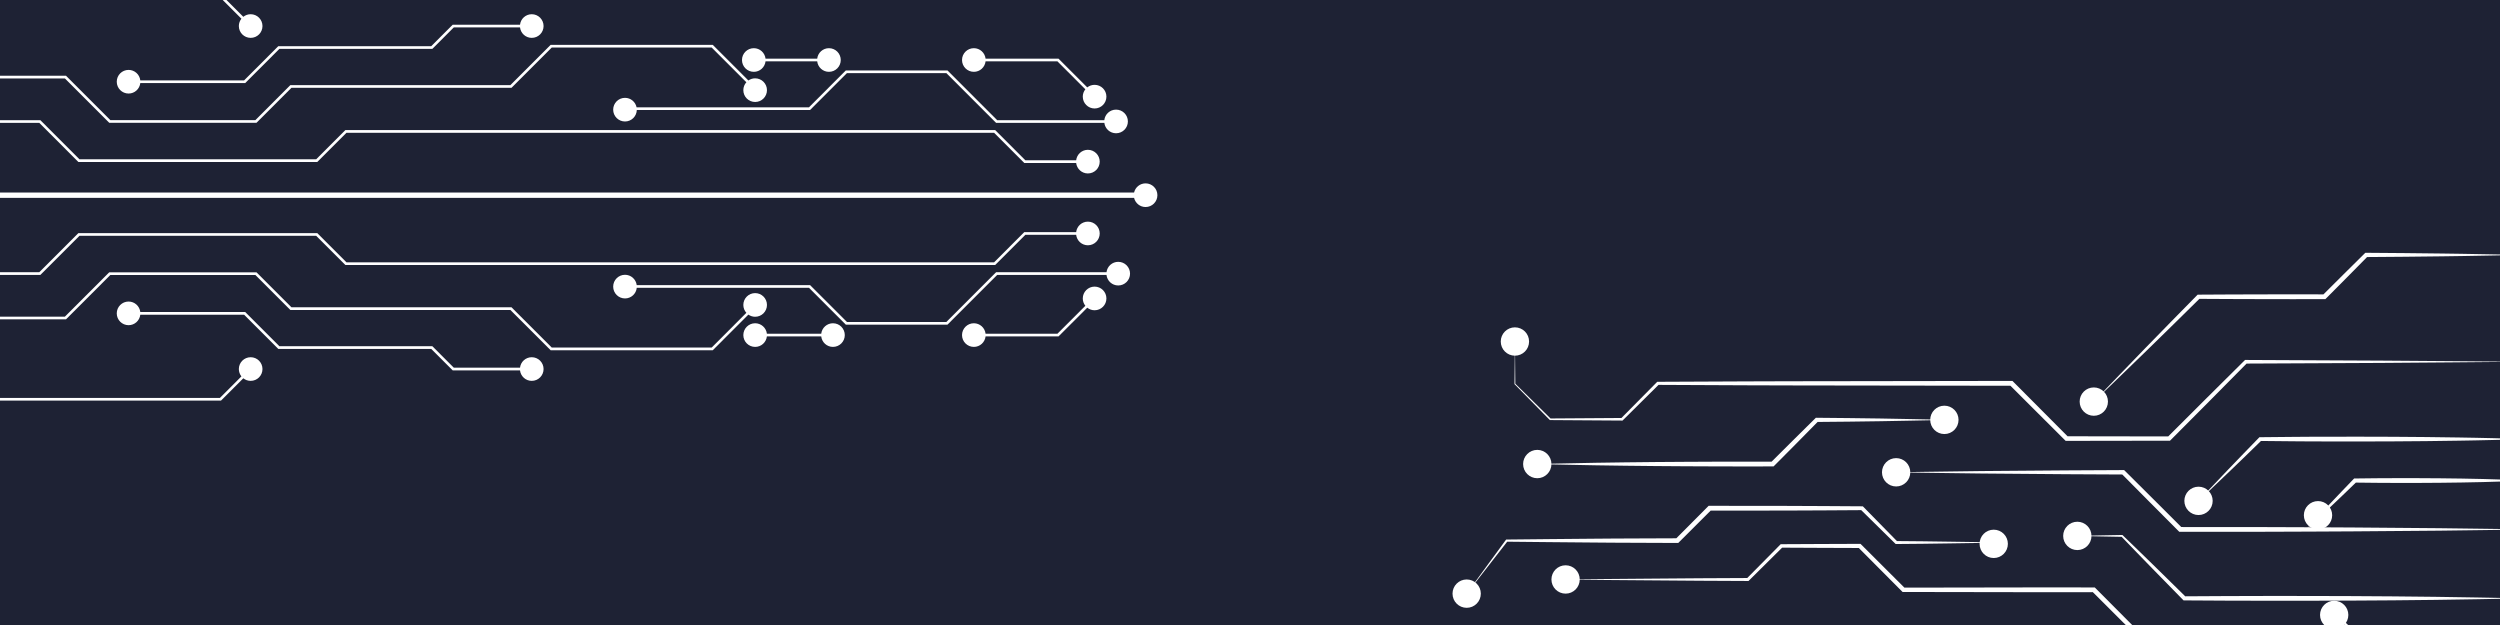 <svg xmlns="http://www.w3.org/2000/svg" xmlns:xlink="http://www.w3.org/1999/xlink" width="1920" zoomAndPan="magnify" viewBox="0 0 1440 360" height="480" preserveAspectRatio="xMidYMid meet" version="1.0"><defs><clipPath id="b6f7be457e"><path d="M 0 25.062 L 441.953 25.062 L 441.953 71 L 0 71 Z M 0 25.062 " clip-rule="nonzero"/></clipPath><clipPath id="65ce97c484"><path d="M 0 0 L 151.707 0 L 151.707 22 L 0 22 Z M 0 0 " clip-rule="nonzero"/></clipPath><clipPath id="9b0c430402"><path d="M 0 105 L 666.664 105 L 666.664 120 L 0 120 Z M 0 105 " clip-rule="nonzero"/></clipPath><clipPath id="ded4e09fa7"><path d="M 0 156.211 L 441.953 156.211 L 441.953 202 L 0 202 Z M 0 156.211 " clip-rule="nonzero"/></clipPath><clipPath id="1365b316c9"><path d="M 0 205 L 151.707 205 L 151.707 236.777 L 0 236.777 Z M 0 205 " clip-rule="nonzero"/></clipPath><clipPath id="013f59bf18"><path d="M 836.652 333 L 853 333 L 853 351 L 836.652 351 Z M 836.652 333 " clip-rule="nonzero"/></clipPath></defs><rect x="-144" width="1728" fill="#ffffff" y="-36" height="432" fill-opacity="1"/><rect x="-144" width="1728" fill="#ffffff" y="-36" height="432" fill-opacity="1"/><rect x="-144" width="1728" fill="#1e2234" y="-36" height="432" fill-opacity="1"/><path fill="#ffffff" d="M 366.672 61.809 C 366.043 58.699 363.293 56.355 360 56.355 C 356.242 56.355 353.191 59.402 353.191 63.164 C 353.191 66.926 356.242 69.977 360 69.977 C 363.695 69.977 366.691 67.027 366.797 63.355 L 466.605 63.355 L 487.832 42.113 L 545.105 42.113 L 573.75 70.773 L 636.102 70.773 C 636.504 74.148 639.371 76.762 642.852 76.762 C 646.613 76.762 649.664 73.715 649.664 69.953 C 649.664 66.191 646.613 63.141 642.852 63.141 C 639.336 63.141 636.445 65.805 636.086 69.23 L 574.395 69.23 L 545.75 40.57 L 487.195 40.57 L 465.969 61.809 L 366.672 61.809 " fill-opacity="1" fill-rule="nonzero"/><path fill="#ffffff" d="M 80.812 46.301 C 80.43 42.906 77.551 40.262 74.055 40.262 C 70.293 40.262 67.25 43.309 67.25 47.07 C 67.25 50.832 70.293 53.883 74.055 53.883 C 77.551 53.883 80.43 51.242 80.812 47.844 L 141.246 47.844 L 160.93 28.152 L 249.035 28.152 L 261.398 15.773 L 299.531 15.773 C 299.91 19.172 302.793 21.812 306.289 21.812 C 310.047 21.812 313.098 18.77 313.098 15.008 C 313.098 11.246 310.047 8.191 306.289 8.191 C 302.793 8.191 299.91 10.836 299.531 14.23 L 260.754 14.23 L 248.391 26.598 L 160.293 26.598 L 140.602 46.301 L 80.812 46.301 " fill-opacity="1" fill-rule="nonzero"/><path fill="#ffffff" d="M 630.484 165.09 C 626.73 165.09 623.68 168.141 623.68 171.902 C 623.68 173.5 624.238 174.969 625.168 176.133 L 609.074 192.234 L 567.695 192.234 C 567.309 188.84 564.434 186.195 560.938 186.195 C 557.176 186.195 554.125 189.25 554.125 193.012 C 554.125 196.766 557.176 199.816 560.938 199.816 C 564.434 199.816 567.309 197.176 567.695 193.777 L 609.711 193.777 L 626.258 177.23 C 627.418 178.152 628.891 178.711 630.484 178.711 C 634.25 178.711 637.293 175.656 637.293 171.902 C 637.293 168.141 634.25 165.09 630.484 165.09 " fill-opacity="1" fill-rule="nonzero"/><path fill="#ffffff" d="M 644.105 150.812 C 640.621 150.812 637.754 153.426 637.344 156.797 L 573.75 156.797 L 545.105 185.457 L 487.832 185.457 L 466.605 164.219 L 366.746 164.219 C 366.312 160.867 363.461 158.277 360 158.277 C 356.242 158.277 353.191 161.328 353.191 165.09 C 353.191 168.852 356.242 171.902 360 171.902 C 363.531 171.902 366.438 169.211 366.773 165.762 L 465.969 165.762 L 487.195 187 L 545.75 187 L 574.395 158.344 L 637.34 158.344 C 637.695 161.766 640.586 164.43 644.105 164.43 C 647.863 164.43 650.906 161.379 650.906 157.617 C 650.906 153.855 647.863 150.812 644.105 150.812 " fill-opacity="1" fill-rule="nonzero"/><path fill="#ffffff" d="M 560.938 41.375 C 564.434 41.375 567.309 38.734 567.695 35.336 L 609.074 35.336 L 625.168 51.438 C 624.238 52.602 623.68 54.066 623.68 55.668 C 623.68 59.43 626.73 62.484 630.484 62.484 C 634.25 62.484 637.293 59.43 637.293 55.668 C 637.293 51.906 634.25 48.863 630.484 48.863 C 628.891 48.863 627.418 49.418 626.258 50.34 L 609.711 33.793 L 567.695 33.793 C 567.309 30.398 564.434 27.754 560.938 27.754 C 557.176 27.754 554.125 30.801 554.125 34.562 C 554.125 38.324 557.176 41.375 560.938 41.375 " fill-opacity="1" fill-rule="nonzero"/><path fill="#ffffff" d="M 434.195 41.375 C 437.691 41.375 440.566 38.734 440.953 35.336 L 470.707 35.336 C 471.098 38.734 473.973 41.375 477.469 41.375 C 481.227 41.375 484.277 38.324 484.277 34.562 C 484.277 30.801 481.227 27.754 477.469 27.754 C 473.973 27.754 471.098 30.398 470.707 33.793 L 440.953 33.793 C 440.566 30.398 437.691 27.754 434.195 27.754 C 430.434 27.754 427.383 30.801 427.383 34.562 C 427.383 38.324 430.434 41.375 434.195 41.375 " fill-opacity="1" fill-rule="nonzero"/><path fill="#ffffff" d="M 306.289 205.758 C 302.793 205.758 299.91 208.395 299.531 211.789 L 261.398 211.789 L 249.035 199.422 L 160.93 199.422 L 141.246 179.727 L 80.812 179.727 C 80.43 176.332 77.551 173.688 74.055 173.688 C 70.293 173.688 67.25 176.742 67.25 180.504 C 67.25 184.266 70.293 187.309 74.055 187.309 C 77.551 187.309 80.43 184.668 80.812 181.27 L 140.602 181.27 L 160.293 200.973 L 248.391 200.973 L 260.754 213.34 L 299.531 213.34 C 299.91 216.738 302.793 219.379 306.289 219.379 C 310.047 219.379 313.098 216.328 313.098 212.566 C 313.098 208.805 310.047 205.758 306.289 205.758 " fill-opacity="1" fill-rule="nonzero"/><g clip-path="url(#b6f7be457e)"><path fill="#ffffff" d="M -14.047 51.176 C -10.562 51.176 -7.703 48.555 -7.293 45.18 L 37.383 45.18 L 62.914 70.723 L 147.742 70.723 L 167.887 50.574 L 294.629 50.574 L 317.816 27.375 L 409.914 27.375 L 429.906 47.375 C 428.824 48.586 428.16 50.18 428.16 51.93 C 428.16 55.691 431.203 58.742 434.961 58.742 C 438.723 58.742 441.773 55.691 441.773 51.93 C 441.773 48.168 438.723 45.117 434.961 45.117 C 433.512 45.117 432.168 45.578 431.062 46.352 L 410.551 25.832 L 317.172 25.832 L 293.992 49.023 L 167.242 49.023 L 147.105 69.18 L 63.555 69.18 L 38.027 43.637 L -7.281 43.637 C -7.645 40.219 -10.535 37.555 -14.047 37.555 C -17.805 37.555 -20.855 40.605 -20.855 44.367 C -20.855 48.129 -17.805 51.176 -14.047 51.176 " fill-opacity="1" fill-rule="nonzero"/></g><g clip-path="url(#65ce97c484)"><path fill="#ffffff" d="M -14.047 4.418 C -10.551 4.418 -7.676 1.773 -7.285 -1.621 L 126.676 -1.621 L 139.051 10.77 C 138.129 11.934 137.574 13.402 137.574 15.008 C 137.574 18.77 140.625 21.812 144.383 21.812 C 148.145 21.812 151.188 18.77 151.188 15.008 C 151.188 11.246 148.145 8.191 144.383 8.191 C 142.781 8.191 141.312 8.75 140.148 9.68 L 127.312 -3.164 L -7.285 -3.164 C -7.676 -6.562 -10.551 -9.203 -14.047 -9.203 C -17.805 -9.203 -20.855 -6.152 -20.855 -2.398 C -20.855 1.363 -17.805 4.418 -14.047 4.418 " fill-opacity="1" fill-rule="nonzero"/></g><path fill="#ffffff" d="M -14.047 76.812 C -10.551 76.812 -7.676 74.172 -7.285 70.773 L 22.629 70.773 L 45.137 93.293 L 182.766 93.293 L 199.574 76.477 L 572.594 76.477 L 589.984 93.871 L 619.863 93.871 C 620.25 97.27 623.125 99.91 626.621 99.91 C 630.383 99.91 633.434 96.867 633.434 93.105 C 633.434 89.344 630.383 86.289 626.621 86.289 C 623.125 86.289 620.25 88.934 619.863 92.328 L 590.617 92.328 L 573.23 74.93 L 198.93 74.93 L 182.121 91.75 L 45.781 91.75 L 23.266 69.23 L -7.285 69.23 C -7.676 65.828 -10.551 63.191 -14.047 63.191 C -17.805 63.191 -20.855 66.238 -20.855 70 C -20.855 73.762 -17.805 76.812 -14.047 76.812 " fill-opacity="1" fill-rule="nonzero"/><g clip-path="url(#9b0c430402)"><path fill="#ffffff" d="M -14.047 119.246 C -10.82 119.246 -8.129 116.992 -7.426 113.977 L 653.234 113.977 C 653.934 116.992 656.629 119.246 659.852 119.246 C 663.613 119.246 666.664 116.195 666.664 112.434 C 666.664 108.672 663.613 105.617 659.852 105.617 C 656.629 105.617 653.934 107.871 653.234 110.887 L -7.426 110.887 C -8.129 107.871 -10.82 105.617 -14.047 105.617 C -17.805 105.617 -20.855 108.672 -20.855 112.434 C -20.855 116.195 -17.805 119.246 -14.047 119.246 " fill-opacity="1" fill-rule="nonzero"/></g><path fill="#ffffff" d="M -14.047 164.379 C -10.551 164.379 -7.676 161.738 -7.285 158.344 L 23.266 158.344 L 45.781 135.824 L 182.121 135.824 L 198.93 152.641 L 573.23 152.641 L 590.617 135.246 L 619.863 135.246 C 620.25 138.641 623.125 141.281 626.621 141.281 C 630.383 141.281 633.434 138.23 633.434 134.469 C 633.434 130.707 630.383 127.664 626.621 127.664 C 623.125 127.664 620.25 130.297 619.863 133.699 L 589.984 133.699 L 572.594 151.098 L 199.574 151.098 L 182.766 134.277 L 45.137 134.277 L 22.629 156.797 L -7.285 156.797 C -7.676 153.402 -10.551 150.762 -14.047 150.762 C -17.805 150.762 -20.855 153.812 -20.855 157.574 C -20.855 161.336 -17.805 164.379 -14.047 164.379 " fill-opacity="1" fill-rule="nonzero"/><g clip-path="url(#ded4e09fa7)"><path fill="#ffffff" d="M -14.047 190.289 C -10.445 190.289 -7.5 187.477 -7.266 183.934 L 38.027 183.934 L 63.555 158.395 L 147.105 158.395 L 167.242 178.551 L 293.992 178.551 L 317.172 201.742 L 410.551 201.742 L 431.062 181.219 C 432.168 181.996 433.512 182.457 434.961 182.457 C 438.723 182.457 441.773 179.406 441.773 175.645 C 441.773 171.883 438.723 168.828 434.961 168.828 C 431.203 168.828 428.16 171.883 428.16 175.645 C 428.16 177.391 428.824 178.988 429.906 180.188 L 409.914 200.199 L 317.816 200.199 L 294.629 176.996 L 167.887 176.996 L 147.742 156.848 L 62.914 156.848 L 37.383 182.391 L -7.34 182.391 C -7.859 179.141 -10.66 176.66 -14.047 176.66 C -17.805 176.66 -20.855 179.711 -20.855 183.473 C -20.855 187.234 -17.805 190.289 -14.047 190.289 " fill-opacity="1" fill-rule="nonzero"/></g><g clip-path="url(#1365b316c9)"><path fill="#ffffff" d="M 144.383 205.758 C 140.625 205.758 137.574 208.805 137.574 212.566 C 137.574 214.168 138.129 215.641 139.051 216.805 L 126.676 229.195 L -7.285 229.195 C -7.676 225.797 -10.551 223.156 -14.047 223.156 C -17.805 223.156 -20.855 226.199 -20.855 229.961 C -20.855 233.723 -17.805 236.777 -14.047 236.777 C -10.551 236.777 -7.676 234.133 -7.285 230.738 L 127.312 230.738 L 140.148 217.895 C 141.312 218.824 142.781 219.379 144.383 219.379 C 148.145 219.379 151.188 216.328 151.188 212.566 C 151.188 208.805 148.145 205.758 144.383 205.758 " fill-opacity="1" fill-rule="nonzero"/></g><path fill="#ffffff" d="M 479.785 186.195 C 476.289 186.195 473.414 188.84 473.027 192.234 L 441.727 192.234 C 441.34 188.84 438.457 186.195 434.961 186.195 C 431.203 186.195 428.16 189.25 428.16 193.012 C 428.16 196.766 431.203 199.816 434.961 199.816 C 438.457 199.816 441.34 197.176 441.727 193.777 L 473.027 193.777 C 473.414 197.176 476.289 199.816 479.785 199.816 C 483.547 199.816 486.598 196.766 486.598 193.012 C 486.598 189.25 483.547 186.195 479.785 186.195 " fill-opacity="1" fill-rule="nonzero"/><path fill="#ffffff" d="M 885.469 267.289 L 893.941 267.062 L 902.41 266.891 L 919.355 266.555 L 936.301 266.312 L 953.238 266.133 L 970.184 266.016 L 987.125 265.934 L 1004.07 265.902 L 1021.016 265.922 L 1020.047 266.32 L 1032.789 253.633 L 1045.574 240.992 L 1045.941 240.629 L 1046.43 240.637 L 1064.809 240.816 L 1083.195 241.059 C 1089.324 241.133 1095.449 241.289 1101.574 241.406 L 1110.77 241.598 L 1119.961 241.84 L 1110.77 242.09 L 1101.574 242.277 C 1095.449 242.395 1089.324 242.547 1083.195 242.621 L 1064.809 242.871 L 1046.43 243.047 L 1047.277 242.691 L 1034.656 255.5 L 1021.98 268.258 L 1021.582 268.66 L 1021.016 268.66 L 1004.07 268.68 L 987.125 268.641 L 970.184 268.566 L 953.238 268.445 L 936.301 268.266 L 919.355 268.02 L 902.41 267.691 L 893.941 267.516 L 885.469 267.289 " fill-opacity="1" fill-rule="nonzero"/><path fill="#ffffff" d="M 844.809 341.934 L 850.414 334.184 L 856.059 326.461 L 867.355 311.023 L 867.531 310.781 L 867.848 310.777 C 876.039 310.645 884.23 310.613 892.414 310.523 L 916.98 310.301 L 929.27 310.203 L 941.547 310.148 L 966.121 310.051 L 965.168 310.445 L 983.773 291.754 L 984.18 291.348 L 984.758 291.348 L 1028.637 291.395 L 1050.582 291.492 C 1057.895 291.527 1065.203 291.551 1072.523 291.633 L 1072.992 291.637 L 1073.301 291.953 L 1092.863 311.898 L 1092.262 311.648 L 1107.316 311.785 L 1122.375 311.996 L 1137.434 312.219 L 1152.492 312.504 L 1137.434 312.777 L 1122.375 313.008 L 1107.316 313.219 L 1092.262 313.352 L 1091.914 313.355 L 1091.656 313.105 L 1071.742 293.52 L 1072.523 293.84 C 1065.203 293.926 1057.895 293.945 1050.582 293.98 L 1028.637 294.078 L 984.758 294.121 L 985.734 293.719 L 967.066 312.348 L 966.672 312.746 L 966.121 312.746 L 941.547 312.645 L 929.27 312.59 L 916.98 312.492 L 892.414 312.27 C 884.23 312.18 876.039 312.152 867.848 312.02 L 868.34 311.77 L 856.598 326.871 L 850.715 334.418 L 844.809 341.934 " fill-opacity="1" fill-rule="nonzero"/><path fill="#ffffff" d="M 872.594 196.715 L 872.836 221.145 L 872.766 220.969 L 893.25 241.176 L 892.922 241.039 L 934.266 240.754 L 933.738 240.973 L 954.309 220.18 L 954.562 219.918 L 954.938 219.918 L 1005.848 219.68 C 1022.82 219.582 1039.793 219.605 1056.762 219.566 L 1158.594 219.406 L 1159.172 219.406 L 1159.574 219.82 L 1191.297 251.68 L 1190.359 251.289 L 1249.406 251.383 L 1248.535 251.742 L 1270.66 229.66 L 1292.844 207.637 L 1293.156 207.328 L 1293.586 207.332 L 1372.141 207.719 L 1411.414 208.02 L 1450.691 208.379 L 1411.414 208.734 L 1372.141 209.043 L 1293.586 209.426 L 1294.328 209.121 L 1272.332 231.336 L 1250.277 253.488 L 1249.918 253.848 L 1249.406 253.848 L 1190.359 253.941 L 1189.816 253.941 L 1189.422 253.551 L 1157.605 221.789 L 1158.594 222.199 L 1056.762 222.047 C 1039.793 222.004 1022.82 222.027 1005.848 221.93 L 954.938 221.691 L 955.562 221.434 L 934.793 242.035 L 934.57 242.258 L 934.266 242.25 L 892.922 241.965 L 892.727 241.965 L 892.598 241.832 L 872.418 221.316 L 872.344 221.242 L 872.352 221.145 L 872.594 196.715 " fill-opacity="1" fill-rule="nonzero"/><path fill="#ffffff" d="M 1206.035 231.32 L 1213.398 223.602 L 1220.801 215.914 C 1225.742 210.797 1230.664 205.656 1235.637 200.57 L 1250.539 185.297 L 1265.496 170.074 L 1265.84 169.723 L 1266.348 169.719 L 1284.477 169.617 L 1302.605 169.562 L 1320.734 169.527 L 1338.863 169.562 L 1337.902 169.965 L 1349.961 157.945 L 1362.059 145.969 L 1362.43 145.609 L 1362.926 145.609 L 1384.867 145.785 L 1406.809 146.035 L 1417.777 146.191 L 1439.715 146.586 L 1450.691 146.84 L 1439.715 147.09 L 1417.777 147.488 L 1406.809 147.645 L 1384.867 147.891 L 1362.926 148.066 L 1363.789 147.703 L 1351.828 159.82 L 1339.828 171.891 L 1339.43 172.293 L 1338.863 172.293 L 1320.734 172.324 L 1302.605 172.293 L 1284.477 172.238 L 1266.348 172.141 L 1267.203 171.785 L 1251.996 186.758 L 1236.746 201.68 C 1231.668 206.66 1226.531 211.586 1221.422 216.531 L 1213.746 223.945 L 1206.035 231.32 " fill-opacity="1" fill-rule="nonzero"/><path fill="#ffffff" d="M 897.668 333.793 L 924.945 333.512 L 952.227 333.285 L 979.504 333.07 L 1006.781 332.934 L 1006.172 333.184 L 1025.395 313.746 L 1025.68 313.457 L 1026.094 313.457 L 1048.633 313.344 L 1071.164 313.258 L 1071.656 313.258 L 1072.008 313.609 L 1097.297 338.844 L 1096.41 338.477 L 1151.223 338.387 L 1178.629 338.336 L 1206.035 338.371 L 1206.598 338.371 L 1206.992 338.77 L 1256.129 388.137 L 1255.25 387.773 L 1283.84 387.82 L 1312.438 387.941 L 1312.887 387.941 L 1313.191 388.254 L 1332.617 407.91 L 1331.961 407.633 L 1378.008 407.871 L 1393.359 408 L 1424.055 408.25 L 1454.754 408.566 L 1424.055 408.879 L 1393.359 409.129 L 1378.008 409.258 L 1331.961 409.496 L 1331.582 409.496 L 1331.305 409.223 L 1311.676 389.773 L 1312.438 390.082 L 1283.84 390.207 L 1255.25 390.25 L 1254.742 390.25 L 1254.375 389.891 L 1205.074 340.688 L 1206.035 341.086 L 1178.629 341.121 L 1096.41 340.98 L 1095.887 340.98 L 1095.523 340.613 L 1070.32 315.297 L 1071.164 315.645 L 1048.633 315.562 L 1026.094 315.449 L 1026.801 315.156 L 1007.387 334.402 L 1007.133 334.652 L 1006.781 334.648 L 979.504 334.512 L 952.227 334.297 L 924.945 334.074 L 897.668 333.793 " fill-opacity="1" fill-rule="nonzero"/><path fill="#ffffff" d="M 1092.176 272.039 L 1108.523 271.77 L 1124.875 271.547 L 1141.227 271.332 L 1157.578 271.199 L 1190.273 270.938 C 1201.176 270.828 1212.074 270.82 1222.973 270.766 L 1223.496 270.762 L 1223.875 271.137 L 1240.363 287.543 L 1256.82 303.977 L 1255.844 303.57 L 1305.574 303.609 L 1330.438 303.699 L 1355.297 303.832 L 1405.031 304.242 L 1429.891 304.562 L 1442.324 304.73 L 1454.754 304.953 L 1442.324 305.172 L 1429.891 305.34 L 1405.031 305.664 L 1355.297 306.07 L 1330.438 306.203 L 1305.574 306.297 L 1255.844 306.332 L 1255.27 306.332 L 1254.871 305.926 L 1238.453 289.449 L 1222.074 272.941 L 1222.973 273.316 C 1212.074 273.262 1201.176 273.25 1190.273 273.145 L 1157.578 272.875 L 1141.227 272.742 L 1124.875 272.531 L 1108.523 272.312 L 1092.176 272.039 " fill-opacity="1" fill-rule="nonzero"/><path fill="#ffffff" d="M 1266.348 288.496 L 1270.645 283.898 L 1274.973 279.344 L 1283.645 270.227 L 1292.363 261.172 L 1301.125 252.148 L 1301.426 251.836 L 1301.887 251.832 C 1308.258 251.738 1314.629 251.695 1320.996 251.645 L 1330.551 251.574 L 1340.102 251.551 C 1346.477 251.539 1352.844 251.496 1359.215 251.531 L 1378.32 251.586 L 1397.43 251.738 L 1416.539 251.996 L 1426.094 252.164 C 1429.281 252.211 1432.465 252.305 1435.648 252.379 L 1445.203 252.617 C 1448.387 252.688 1451.57 252.812 1454.754 252.91 C 1451.57 253.012 1448.387 253.137 1445.203 253.207 L 1435.648 253.438 C 1432.465 253.512 1429.281 253.613 1426.094 253.656 L 1416.539 253.828 L 1397.43 254.086 L 1378.32 254.234 L 1359.215 254.293 C 1352.844 254.328 1346.477 254.285 1340.102 254.273 L 1330.551 254.25 L 1320.996 254.18 C 1314.629 254.129 1308.258 254.086 1301.887 253.992 L 1302.652 253.676 L 1293.641 262.445 L 1284.598 271.18 L 1275.492 279.855 L 1270.941 284.191 L 1266.348 288.496 " fill-opacity="1" fill-rule="nonzero"/><path fill="#ffffff" d="M 1328.363 304.953 C 1330.586 302.48 1332.832 300.039 1335.082 297.602 C 1337.352 295.18 1339.605 292.738 1341.891 290.336 C 1344.18 287.934 1346.441 285.508 1348.754 283.125 L 1355.648 275.949 L 1355.98 275.613 L 1356.488 275.605 L 1368.773 275.465 L 1381.055 275.41 L 1387.195 275.398 L 1393.34 275.422 C 1397.43 275.441 1401.527 275.438 1405.621 275.496 C 1409.715 275.551 1413.812 275.574 1417.906 275.652 C 1421.996 275.742 1426.094 275.789 1430.188 275.906 C 1434.281 276.012 1438.379 276.117 1442.473 276.273 L 1448.613 276.504 C 1450.664 276.578 1452.711 276.691 1454.754 276.793 C 1452.711 276.887 1450.664 277.004 1448.613 277.078 L 1442.473 277.309 C 1438.379 277.457 1434.281 277.566 1430.188 277.672 C 1426.094 277.789 1421.996 277.84 1417.906 277.922 C 1413.812 278.008 1409.715 278.027 1405.621 278.082 C 1401.527 278.145 1397.43 278.137 1393.34 278.16 L 1387.195 278.18 L 1381.055 278.172 L 1368.773 278.109 L 1356.488 277.973 L 1357.324 277.625 L 1350.16 284.539 C 1347.781 286.848 1345.355 289.113 1342.957 291.402 C 1340.559 293.699 1338.117 295.945 1335.699 298.219 C 1333.27 300.477 1330.824 302.723 1328.363 304.953 " fill-opacity="1" fill-rule="nonzero"/><path fill="#ffffff" d="M 1196.543 308.688 C 1200.836 308.582 1205.129 308.457 1209.422 308.391 L 1222.297 308.148 L 1222.508 308.148 L 1222.676 308.305 L 1231.805 317.145 L 1240.91 326.016 L 1259.047 343.82 L 1258.219 343.473 L 1282.277 343.336 L 1306.332 343.27 C 1314.355 343.246 1322.375 343.262 1330.391 343.281 L 1354.453 343.355 L 1378.512 343.512 L 1402.57 343.766 C 1410.59 343.867 1418.609 343.977 1426.629 344.145 L 1438.66 344.367 C 1442.668 344.43 1446.68 344.555 1450.691 344.648 C 1446.68 344.742 1442.668 344.867 1438.66 344.93 L 1426.629 345.16 C 1418.609 345.32 1410.59 345.43 1402.57 345.535 L 1378.512 345.789 L 1354.453 345.945 L 1330.391 346.02 C 1322.375 346.039 1314.355 346.055 1306.332 346.027 L 1282.277 345.969 L 1258.219 345.824 L 1257.719 345.82 L 1257.387 345.48 L 1239.605 327.316 L 1230.746 318.207 L 1221.922 309.062 L 1222.297 309.219 L 1209.422 308.977 C 1205.129 308.914 1200.836 308.785 1196.543 308.688 " fill-opacity="1" fill-rule="nonzero"/><path fill="#ffffff" d="M 1339.543 348.039 L 1343.328 351.461 L 1347.078 354.918 C 1349.566 357.23 1352.059 359.543 1354.52 361.887 C 1356.992 364.215 1359.449 366.562 1361.895 368.922 C 1364.348 371.273 1366.797 373.633 1369.215 376.012 L 1368.348 375.648 C 1371.945 375.613 1375.547 375.539 1379.148 375.535 L 1389.945 375.492 L 1395.348 375.5 L 1400.75 375.527 C 1404.352 375.531 1407.953 375.559 1411.551 375.613 C 1415.148 375.664 1418.754 375.695 1422.352 375.777 C 1425.953 375.855 1429.551 375.914 1433.156 376.031 C 1436.754 376.125 1440.355 376.242 1443.957 376.379 L 1449.355 376.609 C 1451.156 376.676 1452.957 376.789 1454.754 376.887 C 1452.957 376.973 1451.156 377.086 1449.355 377.156 L 1443.957 377.383 C 1440.355 377.523 1436.754 377.641 1433.156 377.734 C 1429.551 377.855 1425.953 377.906 1422.352 377.988 C 1418.754 378.07 1415.148 378.102 1411.551 378.152 C 1407.953 378.203 1404.352 378.238 1400.75 378.246 L 1395.348 378.266 L 1389.945 378.273 L 1379.148 378.23 C 1375.547 378.223 1371.945 378.152 1368.348 378.117 L 1367.824 378.109 L 1367.473 377.754 C 1365.098 375.328 1362.742 372.875 1360.395 370.426 C 1358.039 367.977 1355.699 365.516 1353.367 363.039 C 1351.027 360.57 1348.719 358.082 1346.406 355.59 L 1342.961 351.832 L 1339.543 348.039 " fill-opacity="1" fill-rule="nonzero"/><path fill="#ffffff" d="M 880.75 196.715 C 880.75 201.227 877.094 204.879 872.594 204.879 C 868.09 204.879 864.438 201.227 864.438 196.715 C 864.438 192.203 868.09 188.551 872.594 188.551 C 877.094 188.551 880.75 192.203 880.75 196.715 " fill-opacity="1" fill-rule="nonzero"/><path fill="#ffffff" d="M 893.625 267.289 C 893.625 271.797 889.969 275.457 885.469 275.457 C 880.965 275.457 877.312 271.797 877.312 267.289 C 877.312 262.781 880.965 259.125 885.469 259.125 C 889.969 259.125 893.625 262.781 893.625 267.289 " fill-opacity="1" fill-rule="nonzero"/><g clip-path="url(#013f59bf18)"><path fill="#ffffff" d="M 852.957 341.934 C 852.957 346.445 849.309 350.102 844.809 350.102 C 840.301 350.102 836.652 346.445 836.652 341.934 C 836.652 337.426 840.301 333.77 844.809 333.77 C 849.309 333.77 852.957 337.426 852.957 341.934 " fill-opacity="1" fill-rule="nonzero"/></g><path fill="#ffffff" d="M 909.93 333.77 C 909.93 338.277 906.281 341.934 901.781 341.934 C 897.273 341.934 893.625 338.277 893.625 333.77 C 893.625 329.262 897.273 325.605 901.781 325.605 C 906.281 325.605 909.93 329.262 909.93 333.77 " fill-opacity="1" fill-rule="nonzero"/><path fill="#ffffff" d="M 1128.117 241.84 C 1128.117 246.352 1124.465 250.008 1119.961 250.008 C 1115.457 250.008 1111.805 246.352 1111.805 241.84 C 1111.805 237.332 1115.457 233.676 1119.961 233.676 C 1124.465 233.676 1128.117 237.332 1128.117 241.84 " fill-opacity="1" fill-rule="nonzero"/><path fill="#ffffff" d="M 1156.539 313.258 C 1156.539 317.766 1152.891 321.422 1148.383 321.422 C 1143.883 321.422 1140.234 317.766 1140.234 313.258 C 1140.234 308.746 1143.883 305.094 1148.383 305.094 C 1152.891 305.094 1156.539 308.746 1156.539 313.258 " fill-opacity="1" fill-rule="nonzero"/><path fill="#ffffff" d="M 1100.328 272.039 C 1100.328 276.547 1096.68 280.203 1092.176 280.203 C 1087.668 280.203 1084.02 276.547 1084.02 272.039 C 1084.02 267.527 1087.668 263.875 1092.176 263.875 C 1096.68 263.875 1100.328 267.527 1100.328 272.039 " fill-opacity="1" fill-rule="nonzero"/><path fill="#ffffff" d="M 1204.695 308.688 C 1204.695 313.195 1201.047 316.848 1196.543 316.848 C 1192.043 316.848 1188.387 313.195 1188.387 308.688 C 1188.387 304.172 1192.043 300.52 1196.543 300.52 C 1201.047 300.52 1204.695 304.172 1204.695 308.688 " fill-opacity="1" fill-rule="nonzero"/><path fill="#ffffff" d="M 1214.184 231.32 C 1214.184 235.832 1210.535 239.488 1206.035 239.488 C 1201.527 239.488 1197.879 235.832 1197.879 231.32 C 1197.879 226.812 1201.527 223.16 1206.035 223.16 C 1210.535 223.16 1214.184 226.812 1214.184 231.32 " fill-opacity="1" fill-rule="nonzero"/><path fill="#ffffff" d="M 1274.504 288.496 C 1274.504 293.004 1270.852 296.66 1266.348 296.66 C 1261.848 296.66 1258.191 293.004 1258.191 288.496 C 1258.191 283.984 1261.848 280.332 1266.348 280.332 C 1270.852 280.332 1274.504 283.984 1274.504 288.496 " fill-opacity="1" fill-rule="nonzero"/><path fill="#ffffff" d="M 1352.645 354.203 C 1352.645 358.719 1348.996 362.371 1344.492 362.371 C 1339.984 362.371 1336.336 358.719 1336.336 354.203 C 1336.336 349.695 1339.984 346.043 1344.492 346.043 C 1348.996 346.043 1352.645 349.695 1352.645 354.203 " fill-opacity="1" fill-rule="nonzero"/><path fill="#ffffff" d="M 1343.336 296.785 C 1343.336 301.297 1339.684 304.953 1335.18 304.953 C 1330.68 304.953 1327.023 301.297 1327.023 296.785 C 1327.023 292.277 1330.68 288.621 1335.18 288.621 C 1339.684 288.621 1343.336 292.277 1343.336 296.785 " fill-opacity="1" fill-rule="nonzero"/></svg>